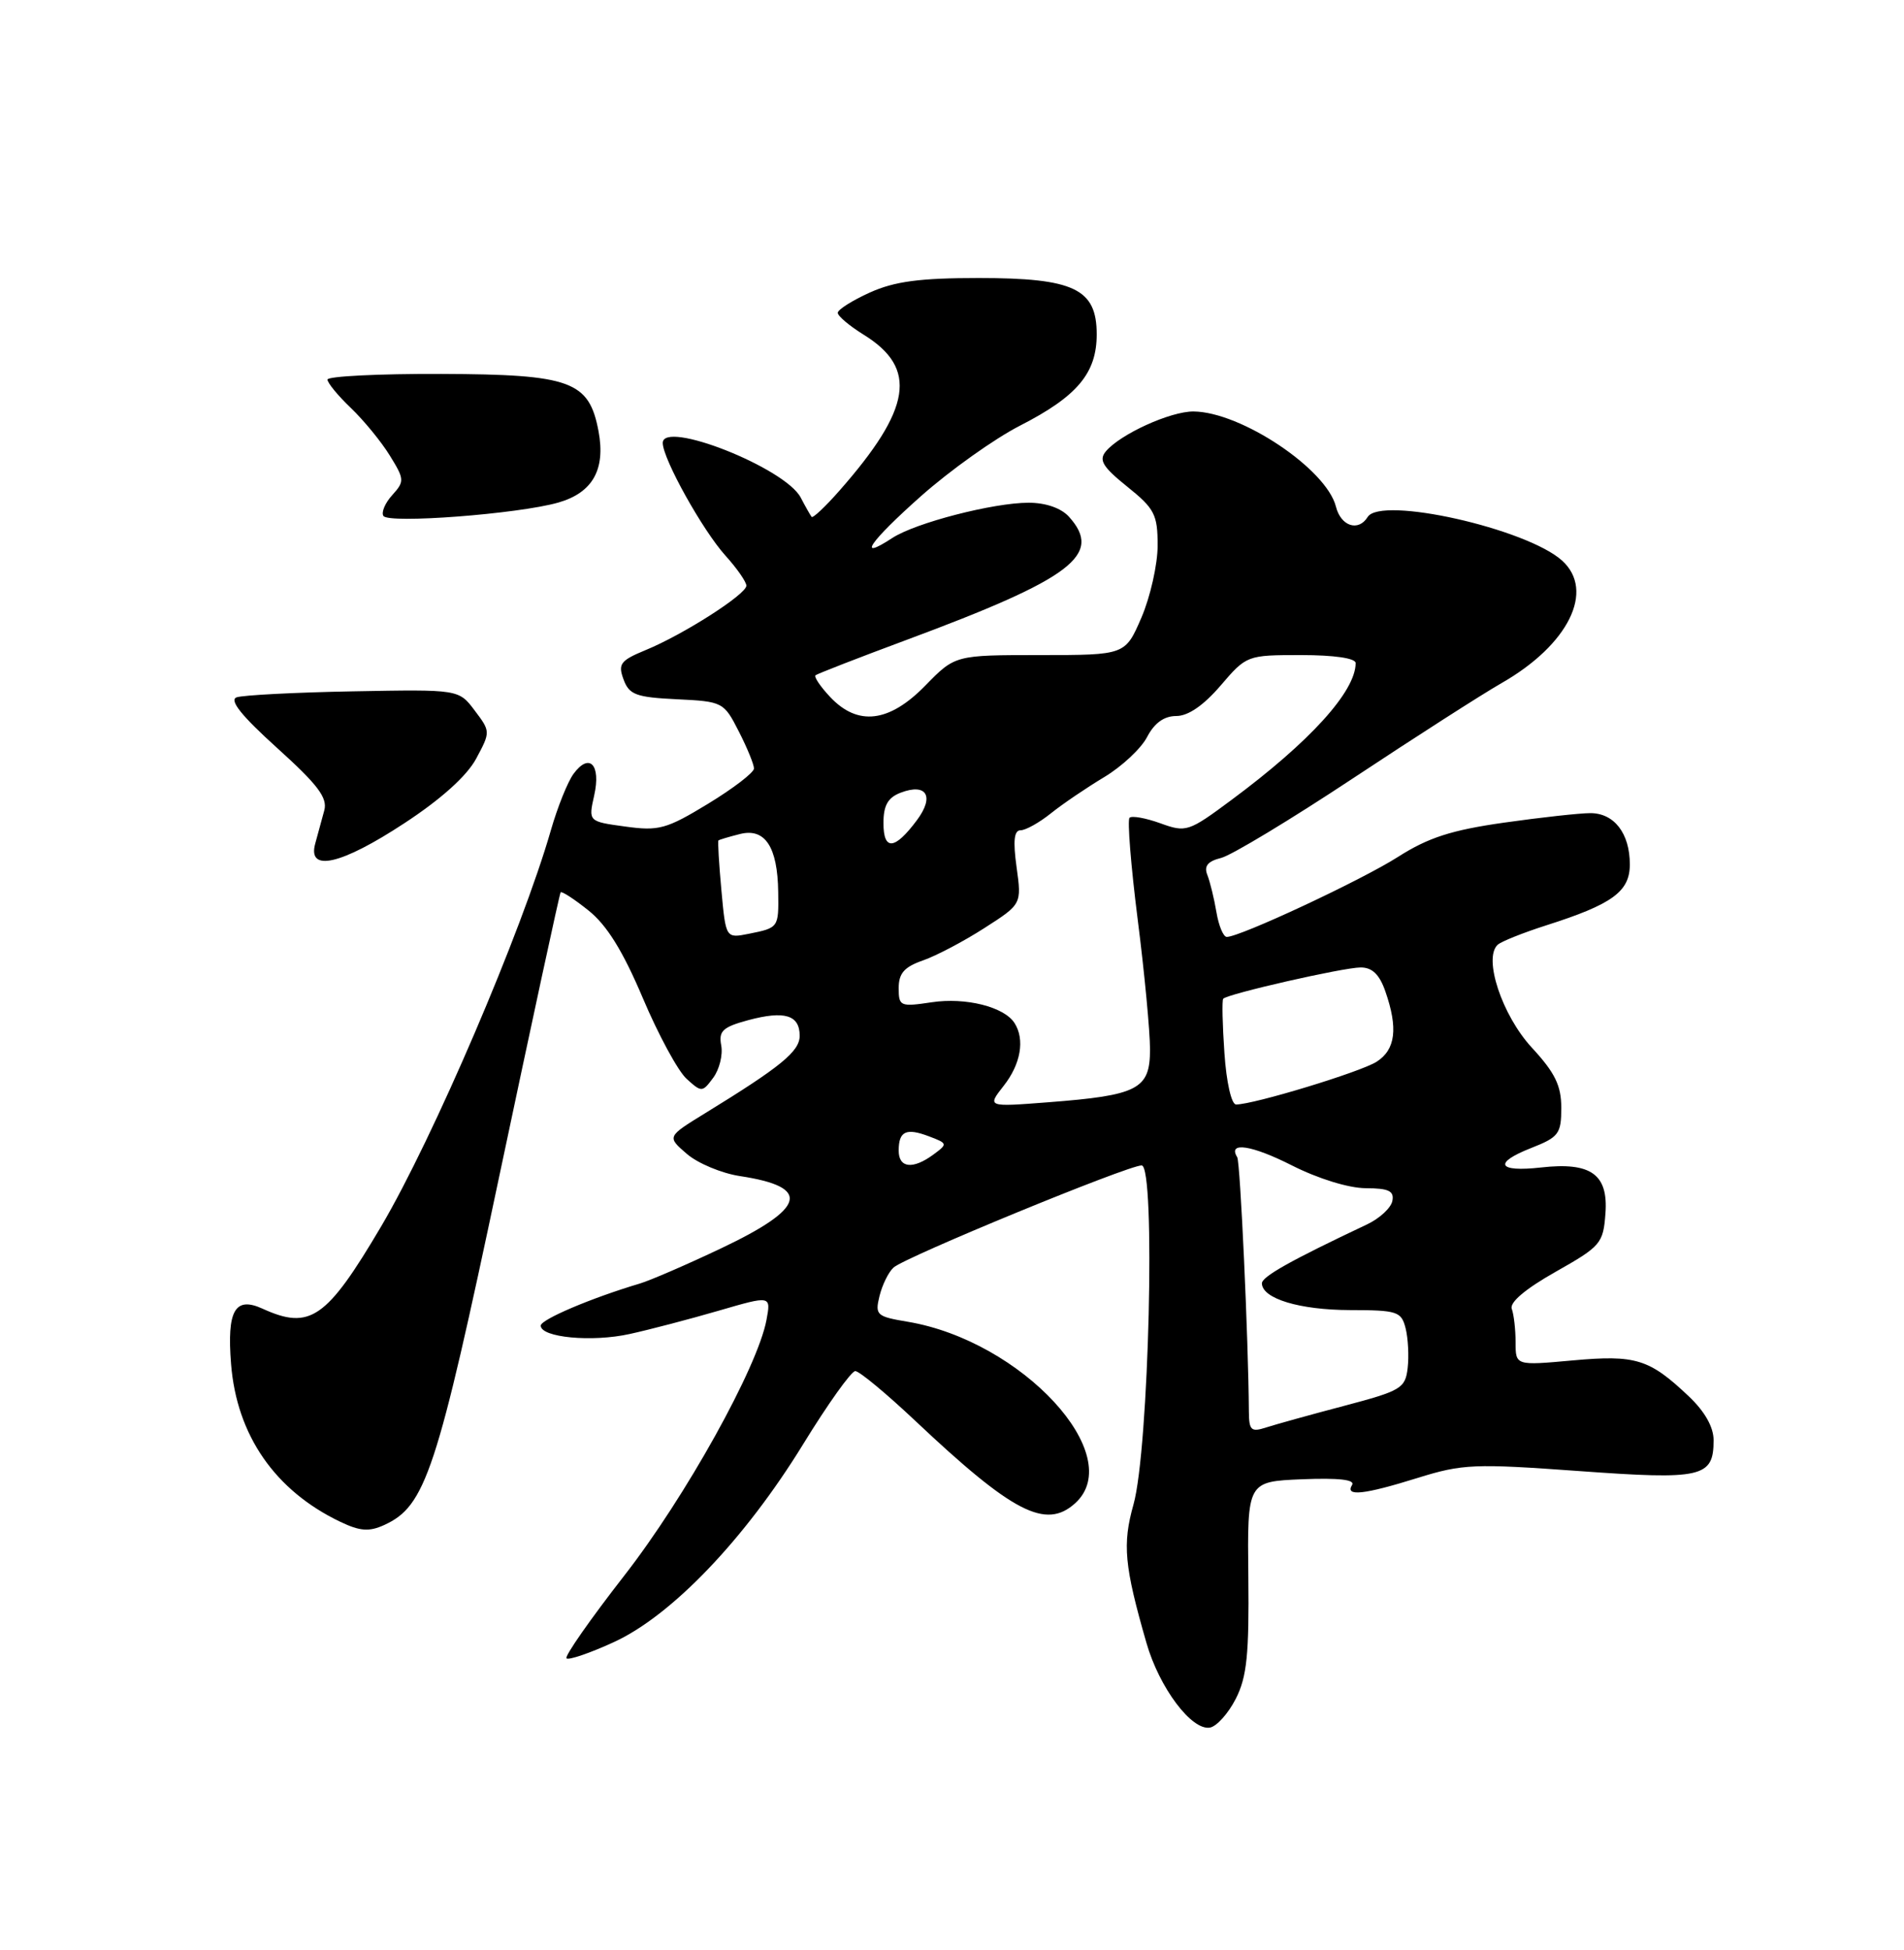 <?xml version="1.0" encoding="UTF-8" standalone="no"?>
<!DOCTYPE svg PUBLIC "-//W3C//DTD SVG 1.1//EN" "http://www.w3.org/Graphics/SVG/1.1/DTD/svg11.dtd" >
<svg xmlns="http://www.w3.org/2000/svg" xmlns:xlink="http://www.w3.org/1999/xlink" version="1.1" viewBox="0 0 250 256">
 <g >
 <path fill="currentColor"
d=" M 162.27 223.00 C 163.72 220.15 164.02 217.19 163.91 207.00 C 163.77 194.50 163.77 194.50 170.97 194.20 C 175.79 194.01 177.96 194.25 177.53 194.95 C 176.57 196.50 179.07 196.23 186.16 194.02 C 192.03 192.19 193.60 192.13 207.28 193.12 C 223.52 194.30 225.00 193.96 225.00 189.07 C 225.00 187.35 223.84 185.30 221.75 183.32 C 216.55 178.39 214.78 177.85 206.49 178.60 C 199.00 179.28 199.00 179.28 199.00 176.22 C 199.00 174.54 198.77 172.56 198.50 171.83 C 198.18 170.99 200.30 169.20 204.25 166.97 C 210.20 163.61 210.51 163.24 210.80 159.29 C 211.18 154.16 208.89 152.53 202.34 153.27 C 196.64 153.91 196.02 152.69 201.03 150.72 C 204.67 149.29 205.00 148.85 205.00 145.44 C 205.00 142.51 204.18 140.83 201.11 137.51 C 197.22 133.28 194.73 125.78 196.65 124.03 C 197.12 123.60 199.97 122.46 203.00 121.49 C 211.73 118.71 214.00 117.05 214.00 113.48 C 214.00 109.41 211.95 106.75 208.82 106.75 C 207.44 106.75 202.33 107.31 197.47 108.00 C 190.57 108.98 187.52 109.97 183.57 112.49 C 178.76 115.56 162.83 123.00 161.08 123.00 C 160.63 123.00 160.02 121.54 159.72 119.75 C 159.42 117.96 158.88 115.77 158.53 114.87 C 158.06 113.71 158.57 113.07 160.34 112.63 C 161.69 112.29 169.48 107.59 177.65 102.18 C 185.82 96.77 194.59 91.15 197.14 89.69 C 205.95 84.66 209.47 77.55 205.11 73.60 C 200.45 69.39 181.30 65.09 179.58 67.87 C 178.36 69.84 176.06 69.09 175.41 66.51 C 174.17 61.57 162.94 54.07 156.71 54.02 C 153.67 54.00 147.07 57.01 145.19 59.27 C 144.25 60.41 144.79 61.30 148.01 63.89 C 151.60 66.77 152.00 67.55 152.00 71.61 C 152.00 74.10 151.04 78.35 149.88 81.06 C 147.75 86.00 147.75 86.00 136.58 86.00 C 125.41 86.00 125.41 86.00 121.50 90.00 C 116.75 94.87 112.63 95.36 109.00 91.50 C 107.71 90.13 106.85 88.85 107.08 88.65 C 107.31 88.46 112.67 86.37 119.00 84.02 C 140.80 75.92 144.87 72.83 140.35 67.83 C 139.32 66.70 137.31 66.00 135.06 66.00 C 130.42 66.00 120.20 68.64 117.16 70.63 C 112.39 73.75 114.19 71.12 120.91 65.15 C 124.72 61.77 130.58 57.59 133.95 55.87 C 141.45 52.03 144.00 48.99 144.00 43.89 C 144.00 37.92 141.03 36.50 128.52 36.50 C 120.77 36.50 117.47 36.94 114.22 38.40 C 111.90 39.45 110.00 40.65 110.00 41.07 C 110.00 41.49 111.53 42.78 113.40 43.94 C 120.54 48.35 119.70 53.65 110.19 64.45 C 108.37 66.52 106.74 68.05 106.57 67.86 C 106.41 67.66 105.76 66.52 105.14 65.33 C 103.11 61.42 86.97 55.05 87.02 58.17 C 87.06 60.29 92.25 69.61 95.25 72.94 C 96.76 74.61 98.00 76.39 98.00 76.89 C 98.00 78.02 89.72 83.32 84.76 85.35 C 81.47 86.71 81.12 87.16 81.87 89.19 C 82.61 91.21 83.50 91.54 88.86 91.80 C 94.90 92.09 95.04 92.17 97.00 96.01 C 98.10 98.16 99.00 100.36 99.00 100.89 C 99.00 101.42 96.29 103.50 92.97 105.52 C 87.49 108.85 86.50 109.12 82.09 108.51 C 77.25 107.85 77.25 107.85 78.02 104.42 C 78.93 100.37 77.38 98.76 75.30 101.60 C 74.54 102.64 73.20 105.97 72.33 109.00 C 68.52 122.26 56.86 149.46 50.05 161.00 C 42.88 173.14 40.71 174.65 34.48 171.81 C 30.85 170.15 29.78 172.03 30.34 179.07 C 31.08 188.43 36.12 195.70 44.69 199.79 C 47.26 201.02 48.47 201.11 50.44 200.21 C 55.88 197.73 57.34 193.32 65.54 154.49 C 69.84 134.14 73.47 117.34 73.61 117.15 C 73.75 116.96 75.40 118.03 77.27 119.53 C 79.68 121.45 81.77 124.82 84.40 131.02 C 86.44 135.85 89.03 140.62 90.15 141.63 C 92.12 143.42 92.22 143.42 93.65 141.49 C 94.46 140.39 94.93 138.49 94.70 137.25 C 94.34 135.35 94.89 134.84 98.24 133.93 C 103.02 132.65 105.00 133.25 105.00 135.98 C 105.00 138.03 102.52 140.05 92.53 146.18 C 87.57 149.23 87.57 149.23 90.19 151.49 C 91.63 152.73 94.77 154.04 97.16 154.40 C 106.60 155.83 105.86 158.59 94.63 163.91 C 90.16 166.03 85.38 168.10 84.00 168.51 C 77.62 170.41 71.00 173.23 71.00 174.03 C 71.00 175.59 77.72 176.23 82.68 175.13 C 85.33 174.55 90.59 173.17 94.37 172.07 C 101.24 170.07 101.24 170.07 100.64 173.29 C 99.48 179.50 90.00 196.55 81.96 206.86 C 77.52 212.56 74.11 217.44 74.38 217.71 C 74.65 217.98 77.45 217.03 80.60 215.58 C 88.18 212.11 97.78 202.08 105.43 189.64 C 108.68 184.34 111.78 180.00 112.30 180.00 C 112.83 180.00 116.37 182.94 120.18 186.53 C 132.98 198.60 137.31 200.84 141.17 197.35 C 148.08 191.09 134.17 176.03 119.17 173.52 C 115.10 172.84 114.87 172.64 115.48 170.15 C 115.84 168.69 116.66 167.01 117.32 166.41 C 118.79 165.05 148.07 153.00 149.90 153.00 C 151.76 153.00 150.86 190.31 148.83 197.51 C 147.36 202.74 147.62 205.57 150.53 215.68 C 152.22 221.58 156.48 227.24 158.88 226.80 C 159.77 226.63 161.30 224.92 162.27 223.00 Z  M 53.10 108.07 C 57.91 104.92 61.30 101.87 62.52 99.60 C 64.41 96.08 64.41 96.03 62.33 93.28 C 60.24 90.50 60.24 90.50 46.37 90.76 C 38.74 90.90 31.85 91.26 31.06 91.55 C 30.07 91.92 31.72 93.98 36.38 98.19 C 41.72 103.01 43.03 104.73 42.58 106.39 C 42.27 107.55 41.73 109.51 41.39 110.75 C 40.34 114.55 44.79 113.53 53.10 108.07 Z  M 73.30 65.98 C 77.81 64.69 79.53 61.65 78.59 56.62 C 77.35 50.02 74.96 49.15 57.95 49.09 C 49.73 49.06 43.00 49.40 43.00 49.83 C 43.00 50.27 44.38 51.95 46.07 53.56 C 47.76 55.18 50.06 57.98 51.18 59.80 C 53.11 62.92 53.13 63.20 51.51 64.99 C 50.57 66.02 50.04 67.26 50.34 67.73 C 50.98 68.78 68.04 67.48 73.30 65.98 Z  M 163.98 185.32 C 163.92 175.85 162.85 152.57 162.45 151.92 C 161.16 149.84 164.35 150.32 169.63 153.00 C 173.07 154.74 177.09 155.98 179.32 155.99 C 182.34 156.00 183.08 156.35 182.82 157.66 C 182.65 158.57 181.15 159.96 179.50 160.74 C 169.44 165.49 165.65 167.62 165.69 168.50 C 165.76 170.50 170.65 171.97 177.23 171.99 C 183.48 172.00 184.00 172.17 184.56 174.38 C 184.89 175.69 185.01 178.04 184.83 179.60 C 184.52 182.26 183.96 182.59 176.50 184.56 C 172.10 185.72 167.49 187.00 166.25 187.40 C 164.28 188.04 164.00 187.79 163.98 185.32 Z  M 118.00 151.06 C 118.00 148.49 118.98 148.04 122.00 149.19 C 124.43 150.11 124.45 150.18 122.56 151.57 C 119.86 153.56 118.00 153.35 118.00 151.06 Z  M 131.80 142.53 C 134.03 139.69 134.59 136.47 133.21 134.31 C 131.86 132.18 126.80 130.91 122.34 131.58 C 118.20 132.20 118.00 132.11 118.00 129.71 C 118.00 127.78 118.74 126.94 121.18 126.09 C 122.93 125.48 126.56 123.57 129.25 121.84 C 134.15 118.70 134.15 118.70 133.48 113.85 C 133.00 110.37 133.15 109.00 134.01 109.00 C 134.67 109.00 136.48 107.99 138.02 106.75 C 139.57 105.51 142.72 103.38 145.02 102.00 C 147.31 100.62 149.84 98.26 150.62 96.75 C 151.58 94.91 152.85 94.00 154.45 94.00 C 156.01 94.00 158.04 92.60 160.27 90.00 C 163.67 86.03 163.74 86.00 170.85 86.00 C 175.17 86.00 178.00 86.41 178.00 87.05 C 178.00 90.77 172.00 97.38 161.68 105.03 C 156.05 109.21 155.74 109.31 152.35 108.08 C 150.43 107.39 148.61 107.06 148.31 107.36 C 148.01 107.66 148.49 113.66 149.38 120.70 C 150.28 127.74 151.00 135.42 151.00 137.77 C 151.00 143.00 149.46 143.80 137.61 144.71 C 129.60 145.33 129.60 145.33 131.80 142.53 Z  M 160.77 138.25 C 160.51 134.54 160.44 131.33 160.61 131.12 C 161.13 130.49 176.35 127.02 178.65 127.01 C 180.17 127.00 181.13 127.93 181.90 130.15 C 183.59 134.99 183.24 137.80 180.75 139.39 C 178.63 140.74 164.62 145.00 162.30 145.00 C 161.69 145.00 161.03 142.09 160.77 138.25 Z  M 94.72 116.86 C 94.40 113.37 94.23 110.44 94.33 110.34 C 94.42 110.24 95.70 109.86 97.17 109.49 C 100.45 108.67 102.10 111.17 102.18 117.10 C 102.25 121.80 102.24 121.80 98.32 122.59 C 95.30 123.19 95.30 123.19 94.72 116.86 Z  M 116.00 108.05 C 116.00 105.74 116.58 104.71 118.25 104.07 C 121.67 102.76 122.73 104.55 120.39 107.68 C 117.47 111.60 116.00 111.72 116.00 108.05 Z "/>
</g>
</svg>